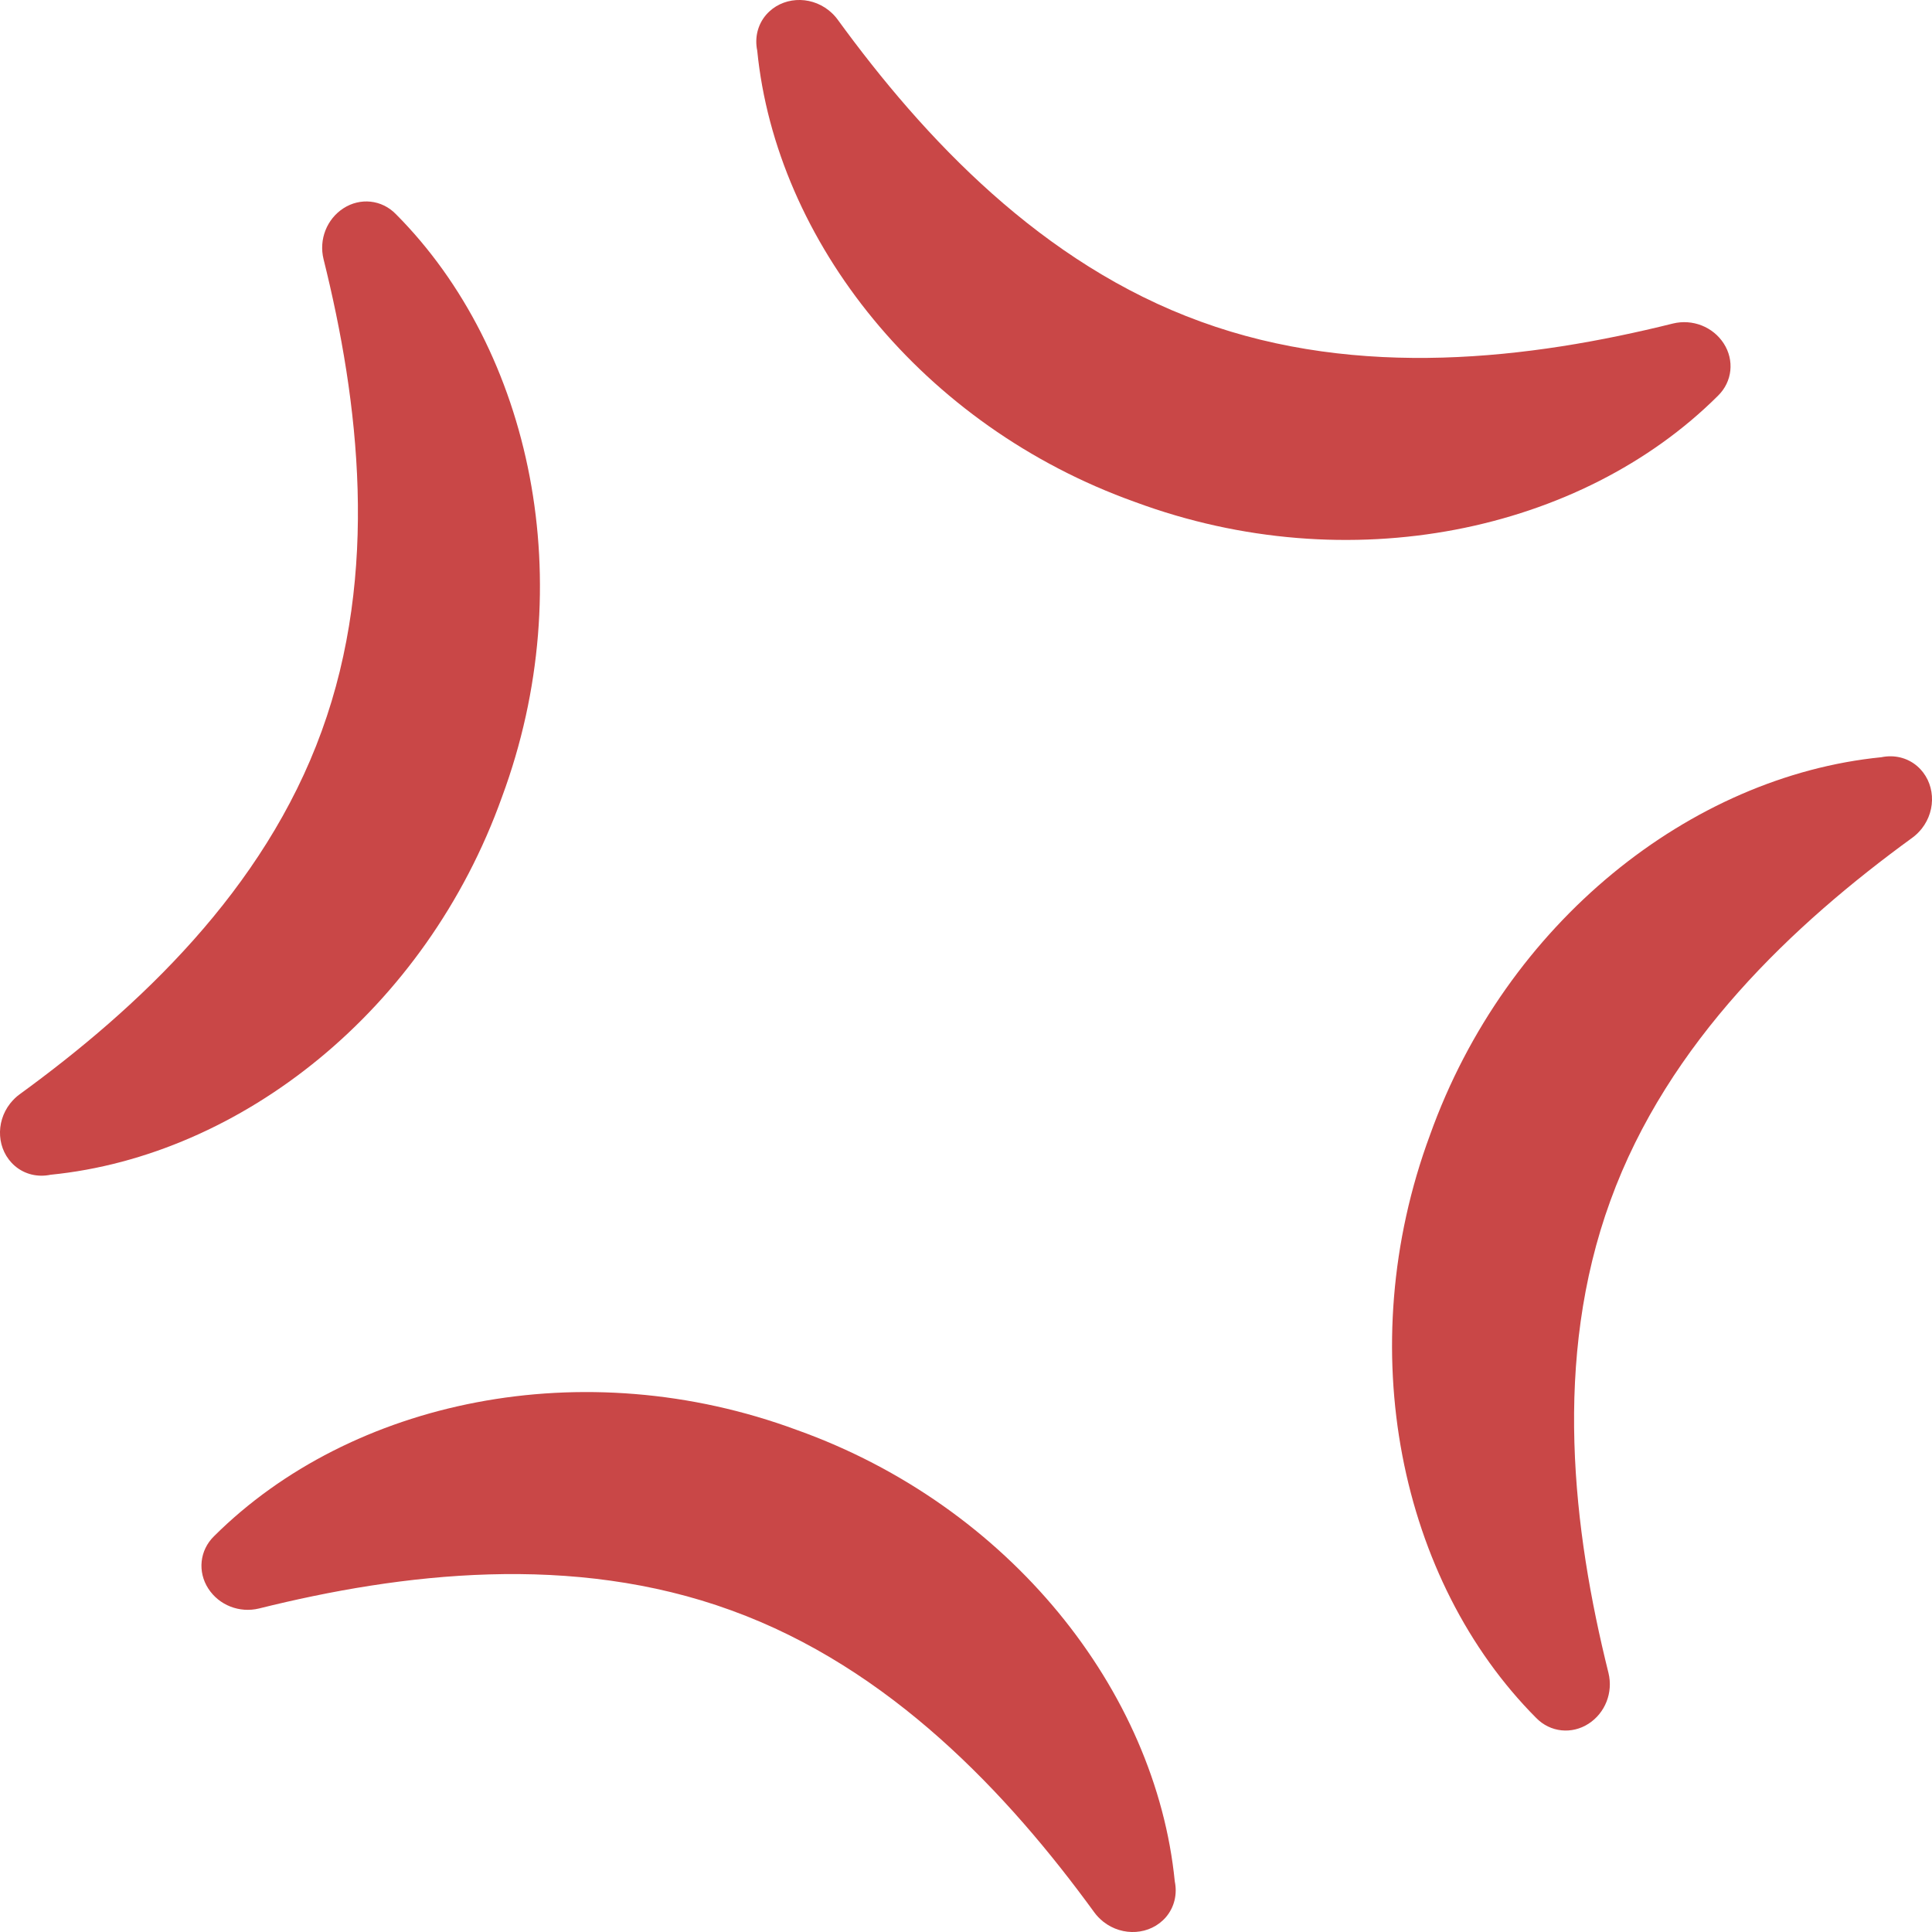 <?xml version="1.0" encoding="utf-8"?>
<!-- Generator: Adobe Illustrator 15.0.0, SVG Export Plug-In . SVG Version: 6.00 Build 0)  -->
<!DOCTYPE svg PUBLIC "-//W3C//DTD SVG 1.1//EN" "http://www.w3.org/Graphics/SVG/1.1/DTD/svg11.dtd">
<svg version="1.1" id="Layer_1" xmlns="http://www.w3.org/2000/svg" xmlns:xlink="http://www.w3.org/1999/xlink" x="0px" y="0px"
	 width="64px" height="64px" viewBox="0 0 64 64" enable-background="new 0 0 64 64" xml:space="preserve">
<g>
	<path fill="#C94747" d="M25.084,1.676c0.627,6.313,5.464,12.434,12.518,14.954c7.078,2.622,14.774,0.993,19.303-3.515
		c0.487-0.472,0.552-1.186,0.196-1.737c-0.356-0.552-1.034-0.819-1.682-0.661c-4.724,1.176-10.386,1.855-15.644-0.063
		c-5.262-1.909-9.162-6.069-12.027-10.006c-0.081-0.112-0.177-0.209-0.28-0.293c-0.006-0.005-0.013-0.011-0.019-0.016
		c-0.634-0.5-1.551-0.446-2.069,0.15C25.093,0.822,24.997,1.257,25.084,1.676z"/>
	<path fill="#C94747" d="M38.916,62.324c-0.627-6.313-5.464-12.434-12.518-14.954c-7.078-2.622-14.774-0.993-19.304,3.515
		c-0.486,0.472-0.551,1.186-0.195,1.737c0.356,0.552,1.033,0.819,1.682,0.661c4.724-1.176,10.386-1.855,15.644,0.063
		c5.262,1.909,9.162,6.069,12.027,10.006c0.081,0.112,0.177,0.209,0.28,0.293c0.006,0.005,0.013,0.011,0.019,0.016
		c0.634,0.5,1.551,0.446,2.069-0.15C38.906,63.178,39.003,62.743,38.916,62.324z"/>
	<path fill="#C94747" d="M62.324,25.084c-6.313,0.627-12.434,5.464-14.955,12.518c-2.621,7.078-0.992,14.774,3.516,19.304
		c0.472,0.486,1.186,0.551,1.737,0.195c0.552-0.356,0.819-1.033,0.661-1.682c-1.176-4.724-1.855-10.386,0.063-15.644
		c1.909-5.262,6.068-9.162,10.006-12.027c0.112-0.081,0.209-0.177,0.293-0.28c0.005-0.006,0.011-0.013,0.016-0.019
		c0.5-0.634,0.446-1.551-0.15-2.069C63.178,25.093,62.742,24.997,62.324,25.084z"/>
	<path fill="#C94747" d="M1.676,38.915c6.313-0.627,12.434-5.463,14.954-12.517c2.622-7.078,0.993-14.774-3.515-19.304
		c-0.472-0.486-1.186-0.551-1.737-0.195c-0.552,0.356-0.819,1.034-0.661,1.682c1.176,4.724,1.855,10.386-0.063,15.644
		c-1.909,5.262-6.069,9.162-10.006,12.027c-0.112,0.081-0.209,0.177-0.293,0.28c-0.005,0.006-0.011,0.013-0.016,0.019
		c-0.5,0.634-0.446,1.551,0.15,2.069C0.822,38.907,1.257,39.003,1.676,38.915z"/>
</g>
</svg>
